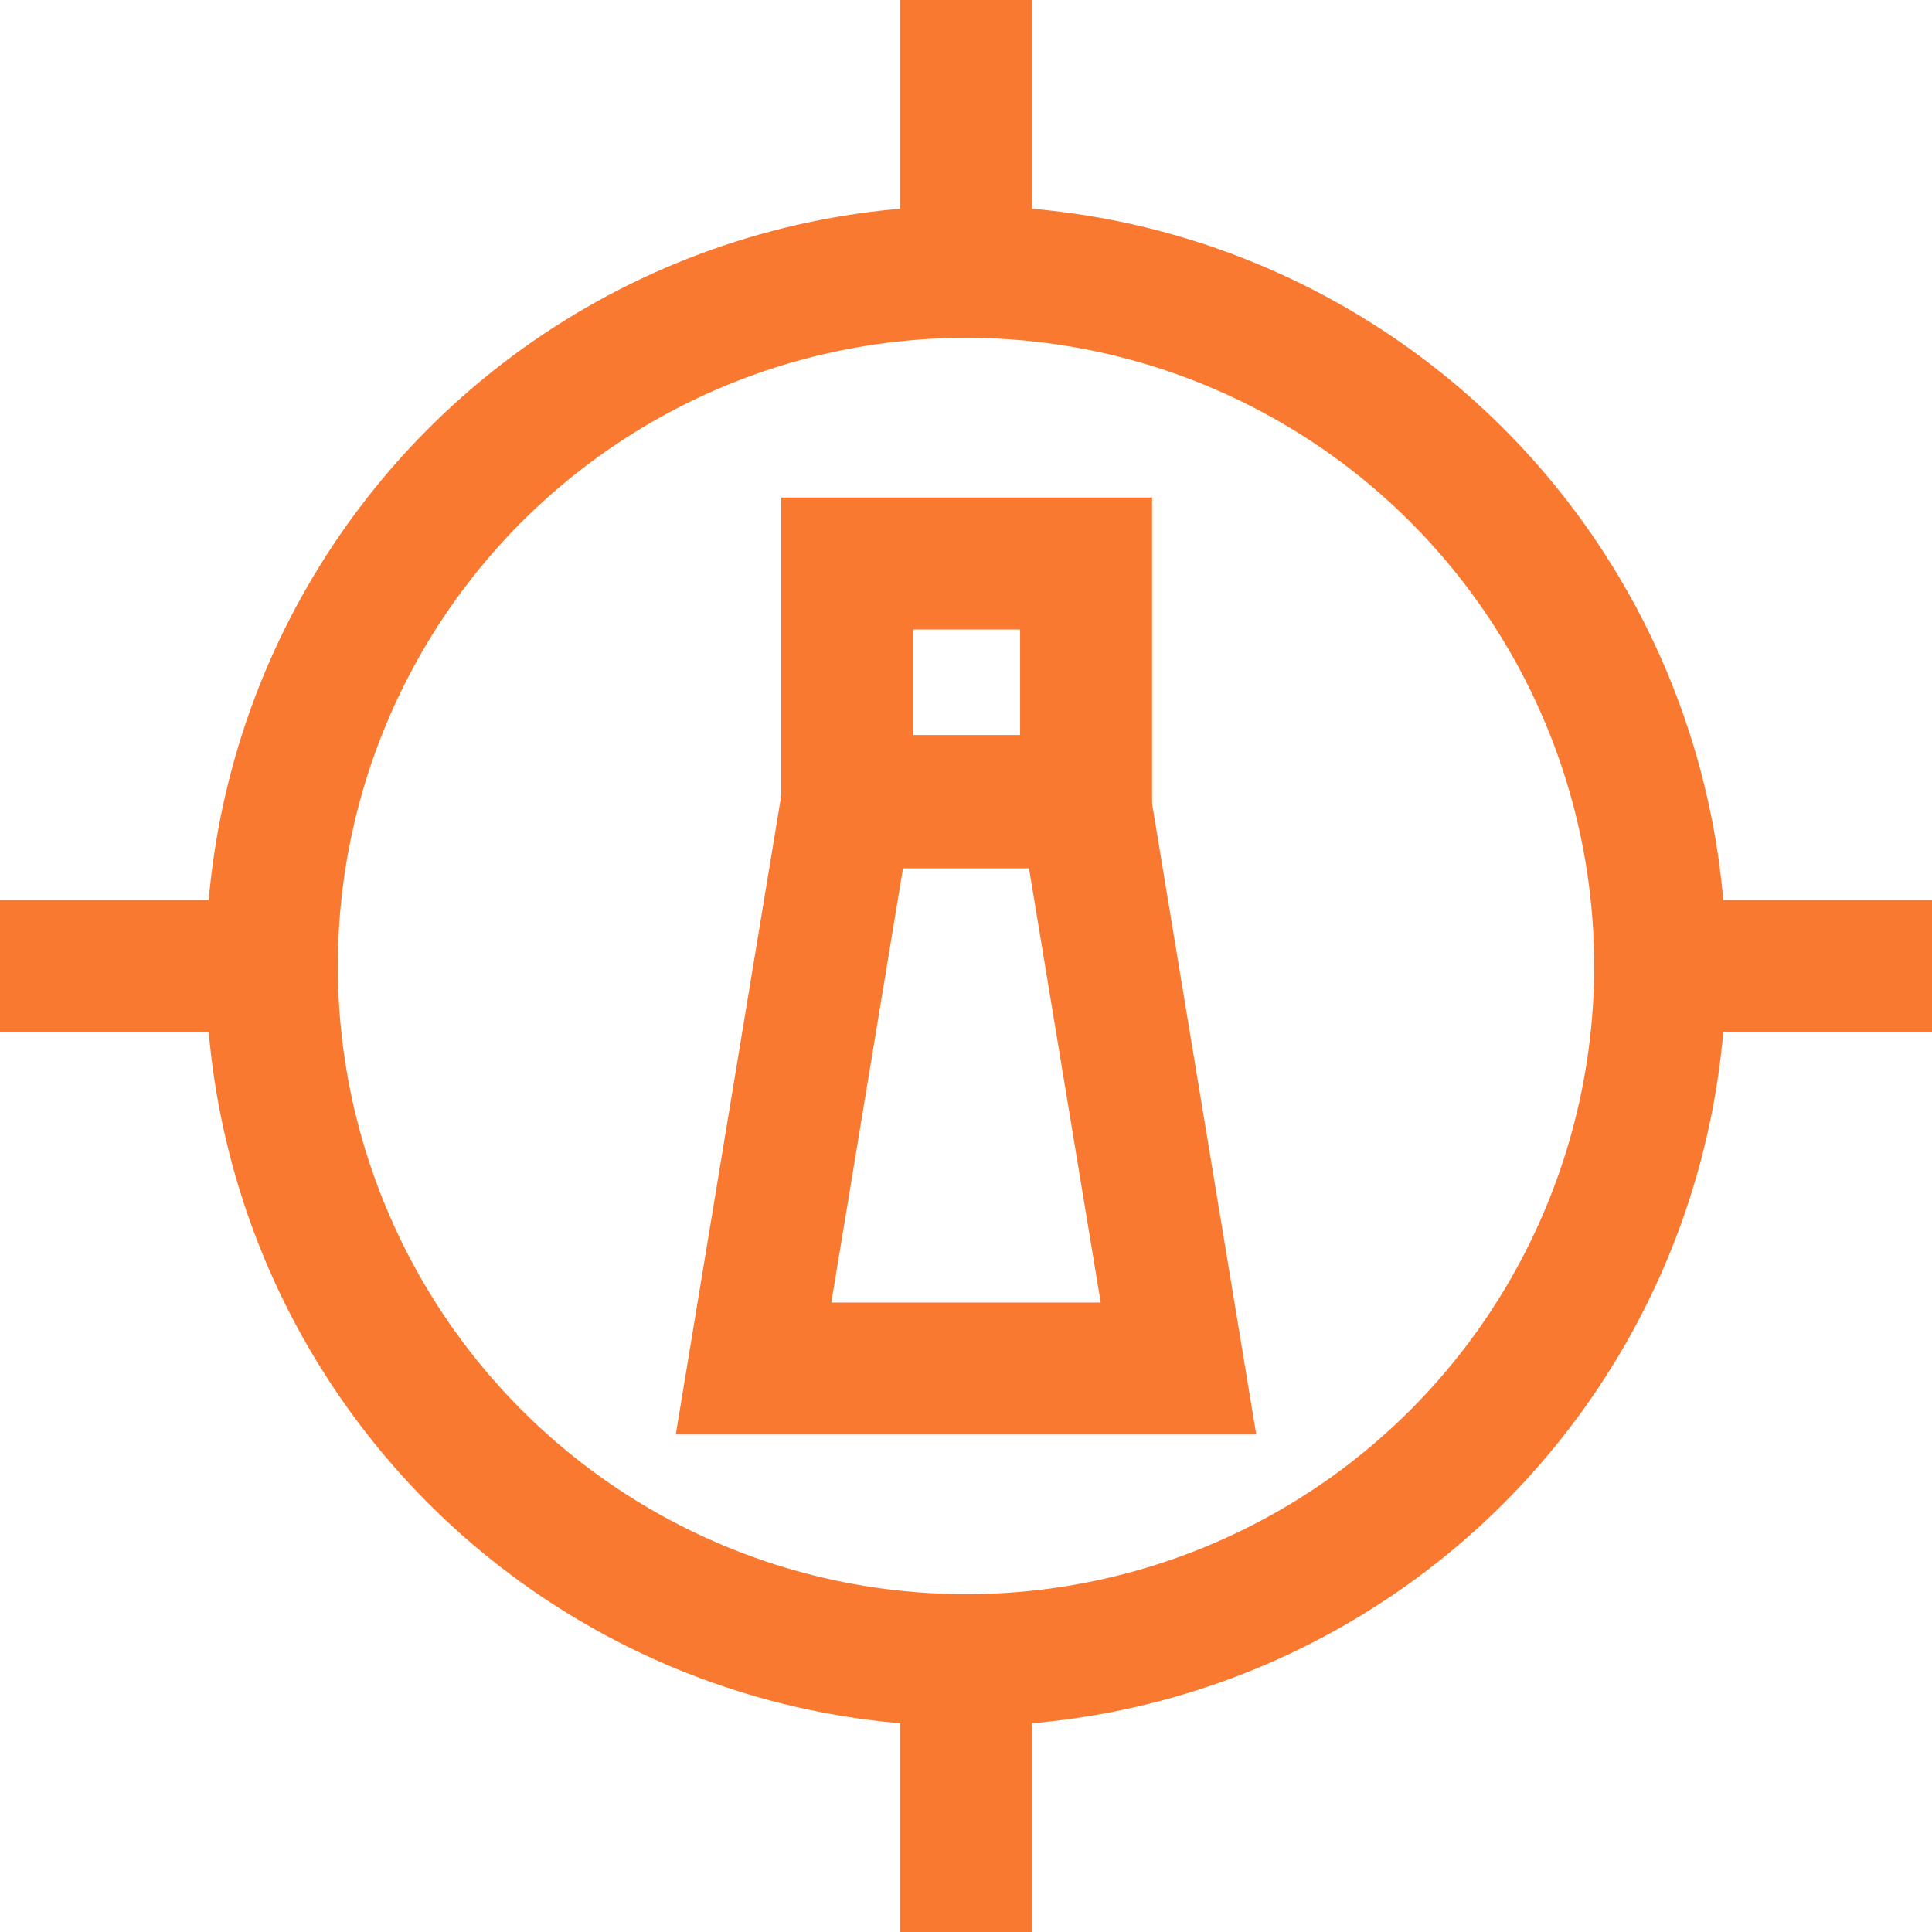 <?xml version="1.0" encoding="utf-8"?>
<!-- Generator: Adobe Illustrator 25.4.1, SVG Export Plug-In . SVG Version: 6.00 Build 0)  -->
<svg version="1.1" id="Layer_1" xmlns="http://www.w3.org/2000/svg" xmlns:xlink="http://www.w3.org/1999/xlink" x="0px" y="0px"
	 viewBox="0 0 146.4 146.4" style="enable-background:new 0 0 146.4 146.4;" xml:space="preserve">
<style type="text/css">
	.st0{fill:none;stroke:#fa7930;stroke-width:10;stroke-miterlimit:10;}
</style>
<g>
	<circle class="st0" cx="73.2" cy="73.2" r="52.6"/>
	<line class="st0" x1="73.2" y1="20.6" x2="73.2" y2="0"/>
	<line class="st0" x1="73.2" y1="146.4" x2="73.2" y2="125.8"/>
	<line class="st0" x1="125.8" y1="73.2" x2="146.4" y2="73.2"/>
	<line class="st0" x1="0" y1="73.2" x2="20.6" y2="73.2"/>
	<rect x="64.2" y="42.7" class="st0" width="18.1" height="18.1"/>
	<polygon class="st0" points="89.3,103.7 57.1,103.7 64.2,60.7 82.2,60.7 	"/>
</g>
</svg>
